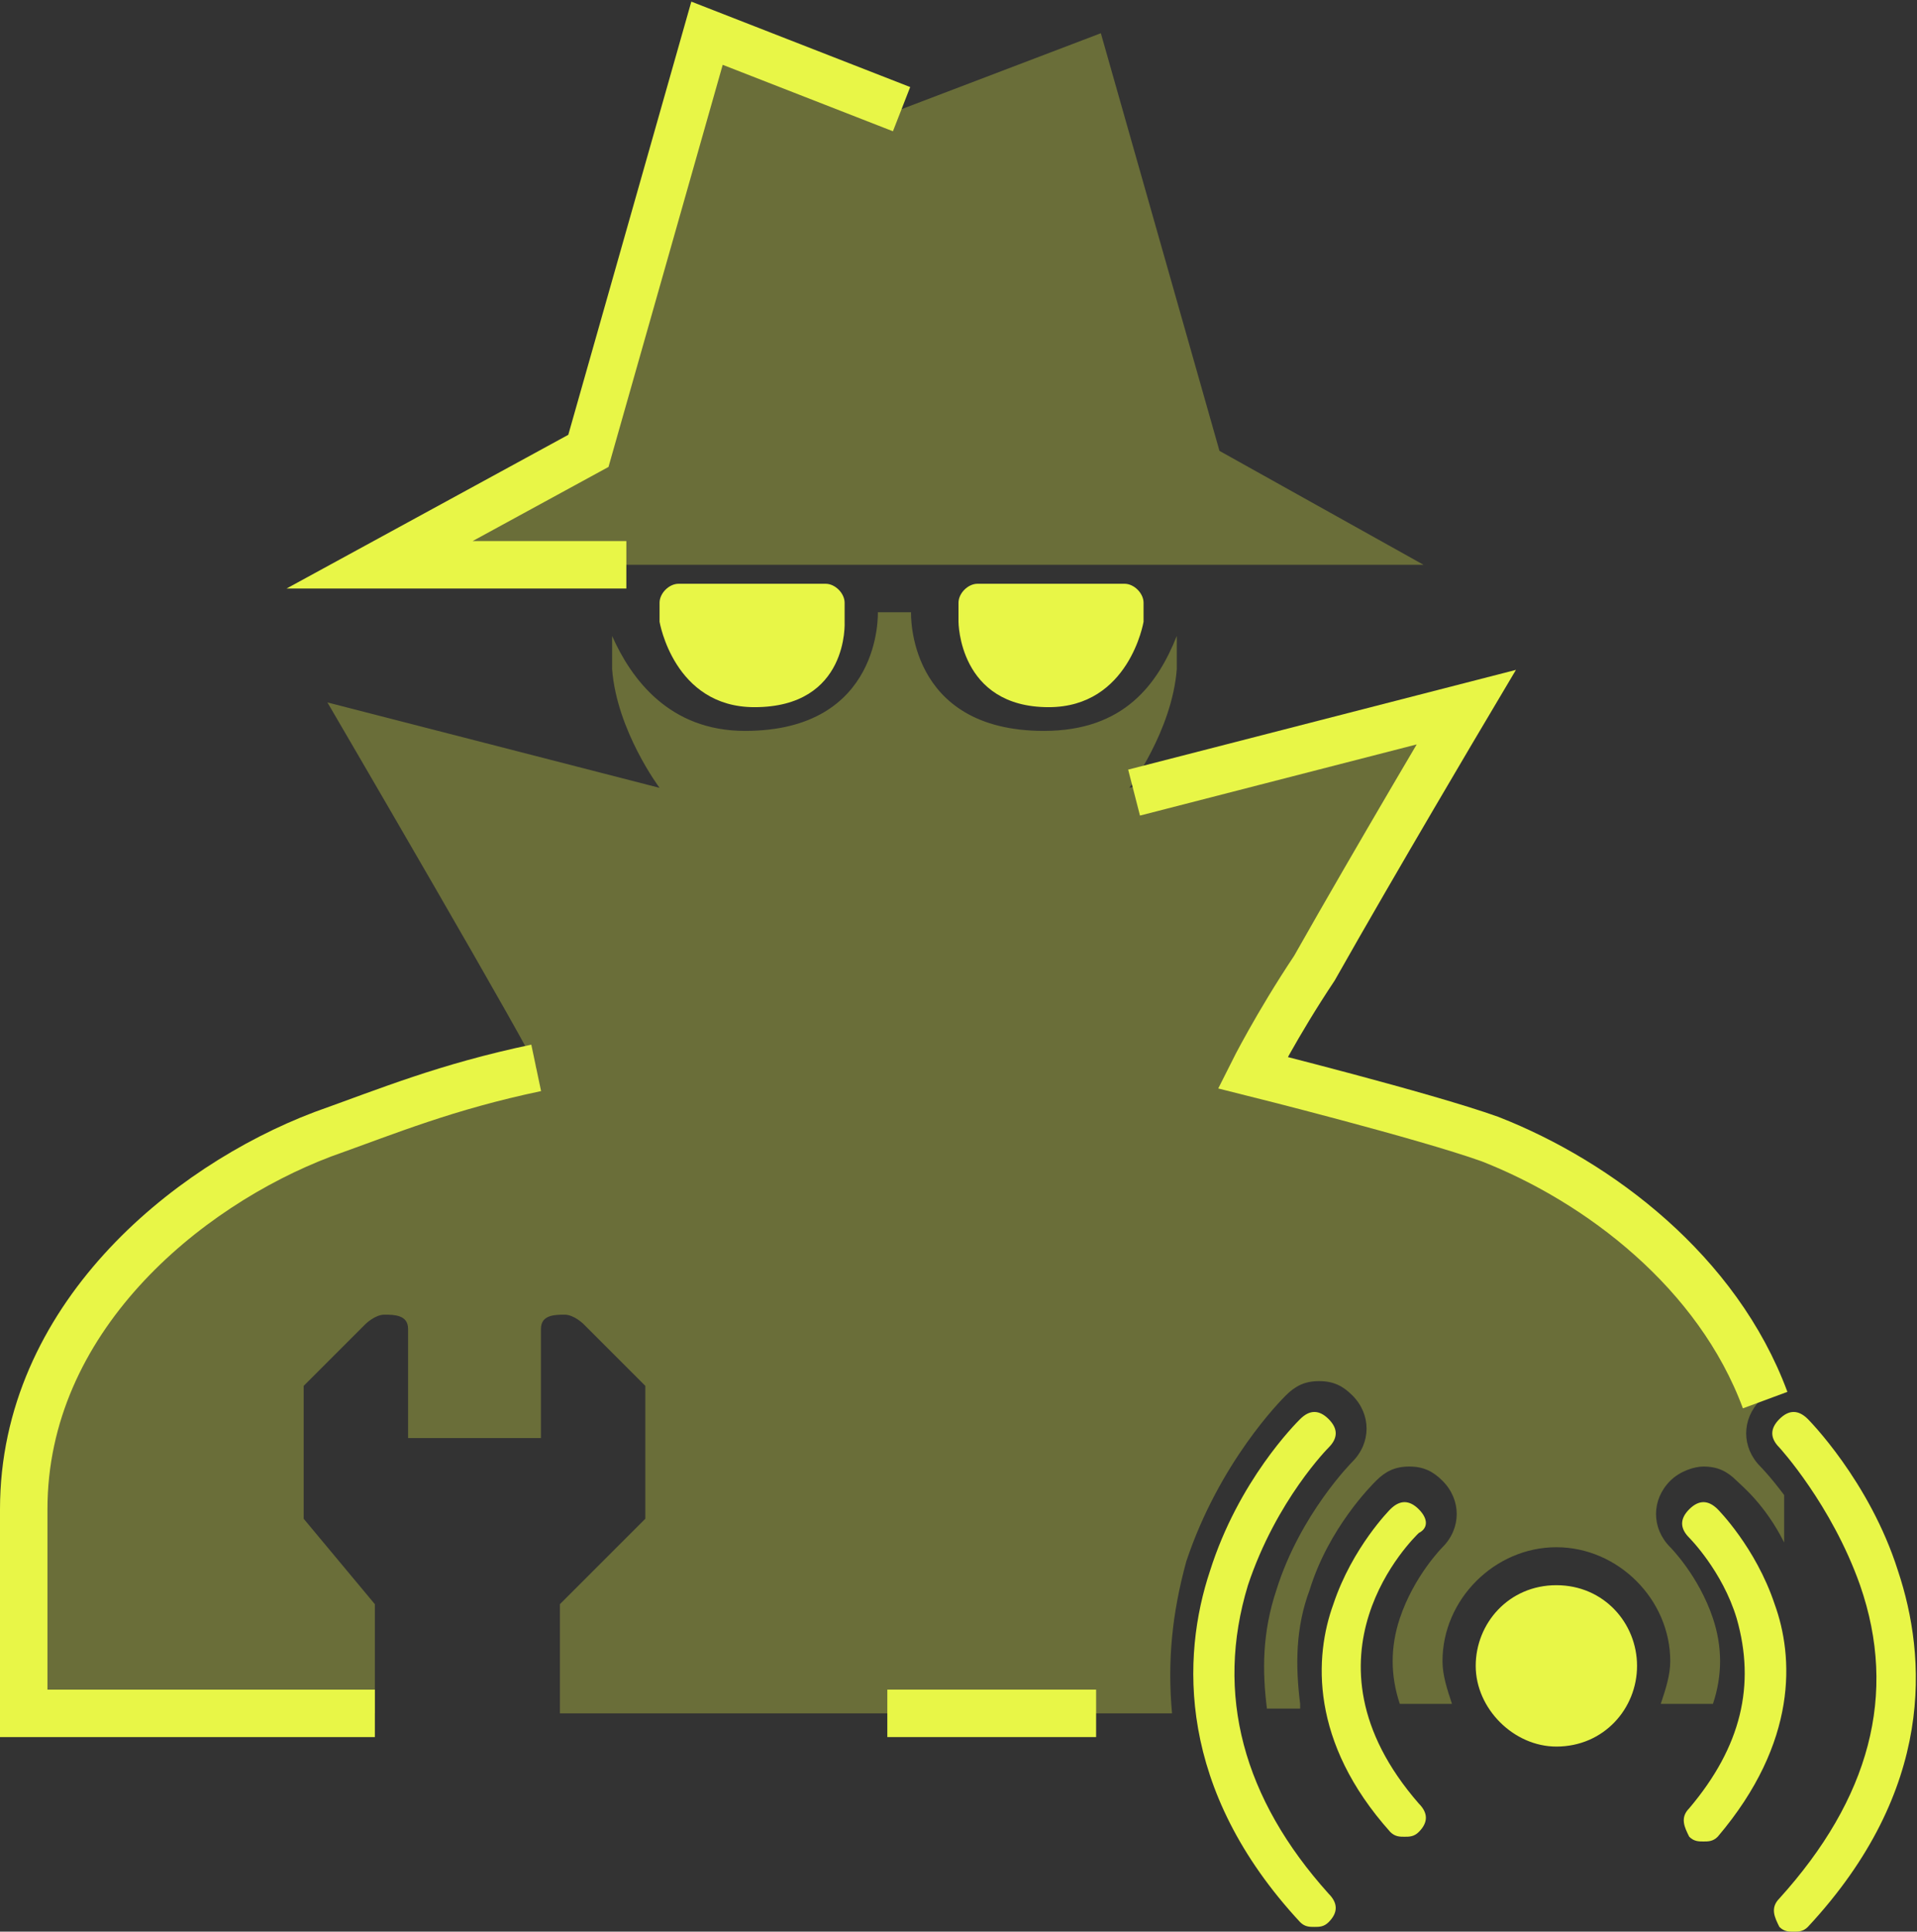 <?xml version="1.0" encoding="utf-8"?>
<!-- Generator: Adobe Illustrator 21.0.0, SVG Export Plug-In . SVG Version: 6.00 Build 0)  -->
<svg version="1.1" id="组_29_1_" xmlns="http://www.w3.org/2000/svg" xmlns:xlink="http://www.w3.org/1999/xlink" x="0px" y="0px"
	 viewBox="0 0 40.4 40.7" style="enable-background:new 0 0 40.4 40.7;" xml:space="preserve">
<rect x="0" y="0" width="40.4" height="40.7" fill="#333333" stroke="none"/>
<style type="text/css">
	.st0{opacity:0.302;}
	.st1{fill:#E8F647;}
	.st2{fill:none;stroke:#E8F647;stroke-miterlimit:10;}
</style>
<g id="形状_1" class="st0">
	<g>
		<path class="st1" d="M13.2,11.9h11.6l0,0H30l-4.3-2.4l-2.5-8.8L19,2.3l-4.1-1.6l-2.5,8.8L8,11.9H13.2L13.2,11.9z M37.6,31.5
			c-0.3-0.4-0.5-0.6-0.5-0.6c-0.4-0.4-0.4-1,0-1.4c0,0,0,0,0.1-0.1c-1-2.7-3.6-4.7-5.9-5.5c-1.4-0.5-3-1-4.9-1.4l4.4-7.7l-7,1.8
			c0,0,0.9-1.2,1-2.5c0-0.3,0-0.5,0-0.7c-0.4,1-1.1,2-2.8,2l0,0c-2.9,0-2.8-2.5-2.8-2.5h-0.7c0,0,0.1,2.5-2.8,2.5l0,0
			c-1.6,0-2.4-1.1-2.8-2c0,0.2,0,0.5,0,0.7c0.1,1.3,1,2.5,1,2.5l-7-1.8c0,0,4.5,7.7,4.4,7.7c-1.9,0.4-3.5,0.9-4.9,1.4
			c-2.9,1.1-6.3,3.9-6.3,7.9v4.3h7.8v-2.3L6.4,32v-2.8l1.3-1.3c0,0,0.2-0.2,0.4-0.2s0.5,0,0.5,0.3s0,2.3,0,2.3h2.8c0,0,0-2,0-2.3
			s0.3-0.3,0.5-0.3s0.4,0.2,0.4,0.2l1.3,1.3V32l-1.8,1.8v2.3h12.9c-0.1-1.1,0-2.1,0.3-3.2c0.7-2.1,2-3.4,2.1-3.5
			c0.2-0.2,0.4-0.3,0.7-0.3l0,0c0.3,0,0.5,0.1,0.7,0.3c0.4,0.4,0.4,1,0,1.4c0,0-1.1,1.1-1.6,2.7c-0.3,0.9-0.3,1.7-0.2,2.5h0.7v-0.1
			c-0.1-0.8-0.1-1.6,0.2-2.4c0.4-1.3,1.3-2.2,1.4-2.3c0.2-0.2,0.4-0.3,0.7-0.3c0.3,0,0.5,0.1,0.7,0.3c0.4,0.4,0.4,1,0,1.4
			c0,0-0.6,0.6-0.9,1.5c-0.2,0.6-0.2,1.2,0,1.8h1.1c-0.1-0.3-0.2-0.6-0.2-0.9c0-1.3,1.1-2.4,2.4-2.4c1.3,0,2.4,1.1,2.4,2.4
			c0,0.3-0.1,0.6-0.2,0.9h1.1c0.2-0.6,0.2-1.2,0-1.8c-0.3-0.9-0.9-1.5-0.9-1.5c-0.4-0.4-0.4-1,0-1.4c0.2-0.2,0.5-0.3,0.7-0.3
			c0.3,0,0.5,0.1,0.7,0.3c0.1,0.1,0.6,0.5,1,1.3v-0.9C37.6,31.7,37.6,31.6,37.6,31.5z"/>
	</g>
</g>
<g id="形状_2">
	<g>
		<path class="st1" d="M17.4,12.3h-3.1c-0.2,0-0.4,0.2-0.4,0.4v0.4c0,0,0.3,1.8,2,1.8c2,0,1.9-1.8,1.9-1.8v-0.4
			C17.8,12.5,17.6,12.3,17.4,12.3z M23.7,12.3h-3.1c-0.2,0-0.4,0.2-0.4,0.4v0.4c0,0,0,1.8,1.9,1.8c1.7,0,2-1.8,2-1.8v-0.4
			C24.1,12.5,23.9,12.3,23.7,12.3z M32.8,33.4c-1,0-1.7,0.8-1.7,1.7s0.8,1.7,1.7,1.7c1,0,1.7-0.8,1.7-1.7S33.8,33.4,32.8,33.4z
			 M29.9,31.8c-0.2-0.2-0.4-0.2-0.6,0c0,0-0.8,0.8-1.2,2c-0.4,1.1-0.5,2.9,1.2,4.8c0.1,0.1,0.2,0.1,0.3,0.1c0.1,0,0.2,0,0.3-0.1
			c0.2-0.2,0.2-0.4,0-0.6c-2.7-3.1-0.1-5.6,0-5.7C30.1,32.2,30.1,32,29.9,31.8z M26.3,33.4c0.6-1.8,1.7-2.9,1.7-2.9
			c0.2-0.2,0.2-0.4,0-0.6s-0.4-0.2-0.6,0c-0.1,0.1-1.3,1.3-1.9,3.2c-0.6,1.8-0.7,4.6,1.9,7.4c0.1,0.1,0.2,0.1,0.3,0.1
			c0.1,0,0.2,0,0.3-0.1c0.2-0.2,0.2-0.4,0-0.6C26.2,37.9,25.6,35.7,26.3,33.4z M37.4,33.8c-0.4-1.2-1.2-2-1.2-2
			c-0.2-0.2-0.4-0.2-0.6,0c-0.2,0.2-0.2,0.4,0,0.6c0,0,0.7,0.7,1,1.7c0.4,1.4,0.1,2.7-1,4c-0.2,0.2-0.1,0.4,0,0.6
			c0.1,0.1,0.2,0.1,0.3,0.1s0.2,0,0.3-0.1C37.9,36.7,37.8,34.9,37.4,33.8z M40,33.1c-0.6-1.9-1.9-3.2-1.9-3.2
			c-0.2-0.2-0.4-0.2-0.6,0c-0.2,0.2-0.2,0.4,0,0.6c0,0,1.1,1.2,1.7,2.9c0.8,2.3,0.2,4.5-1.7,6.6c-0.2,0.2-0.1,0.4,0,0.6
			c0.1,0.1,0.2,0.1,0.3,0.1s0.2,0,0.3-0.1C40.8,37.7,40.6,34.9,40,33.1z"/>
	</g>
</g>
<polyline class="st2" points="19,2.3 14.9,0.7 12.4,9.5 8,11.9 13.2,11.9 "/>
<path class="st2" d="M37.2,29.5c-1-2.7-3.5-4.6-5.8-5.5l0,0c-1.4-0.5-5-1.4-5-1.4s0.5-1,1.3-2.2c1.3-2.3,3.2-5.5,3.2-5.5l-7,1.8"/>
<path class="st2" d="M11.3,22.5c-1.9,0.4-3.1,0.9-4.5,1.4c-2.9,1.1-6.3,3.9-6.3,7.9v4.3h7.4"/>
<line class="st2" x1="18.7" y1="36.1" x2="23.1" y2="36.1"/>
</svg>
